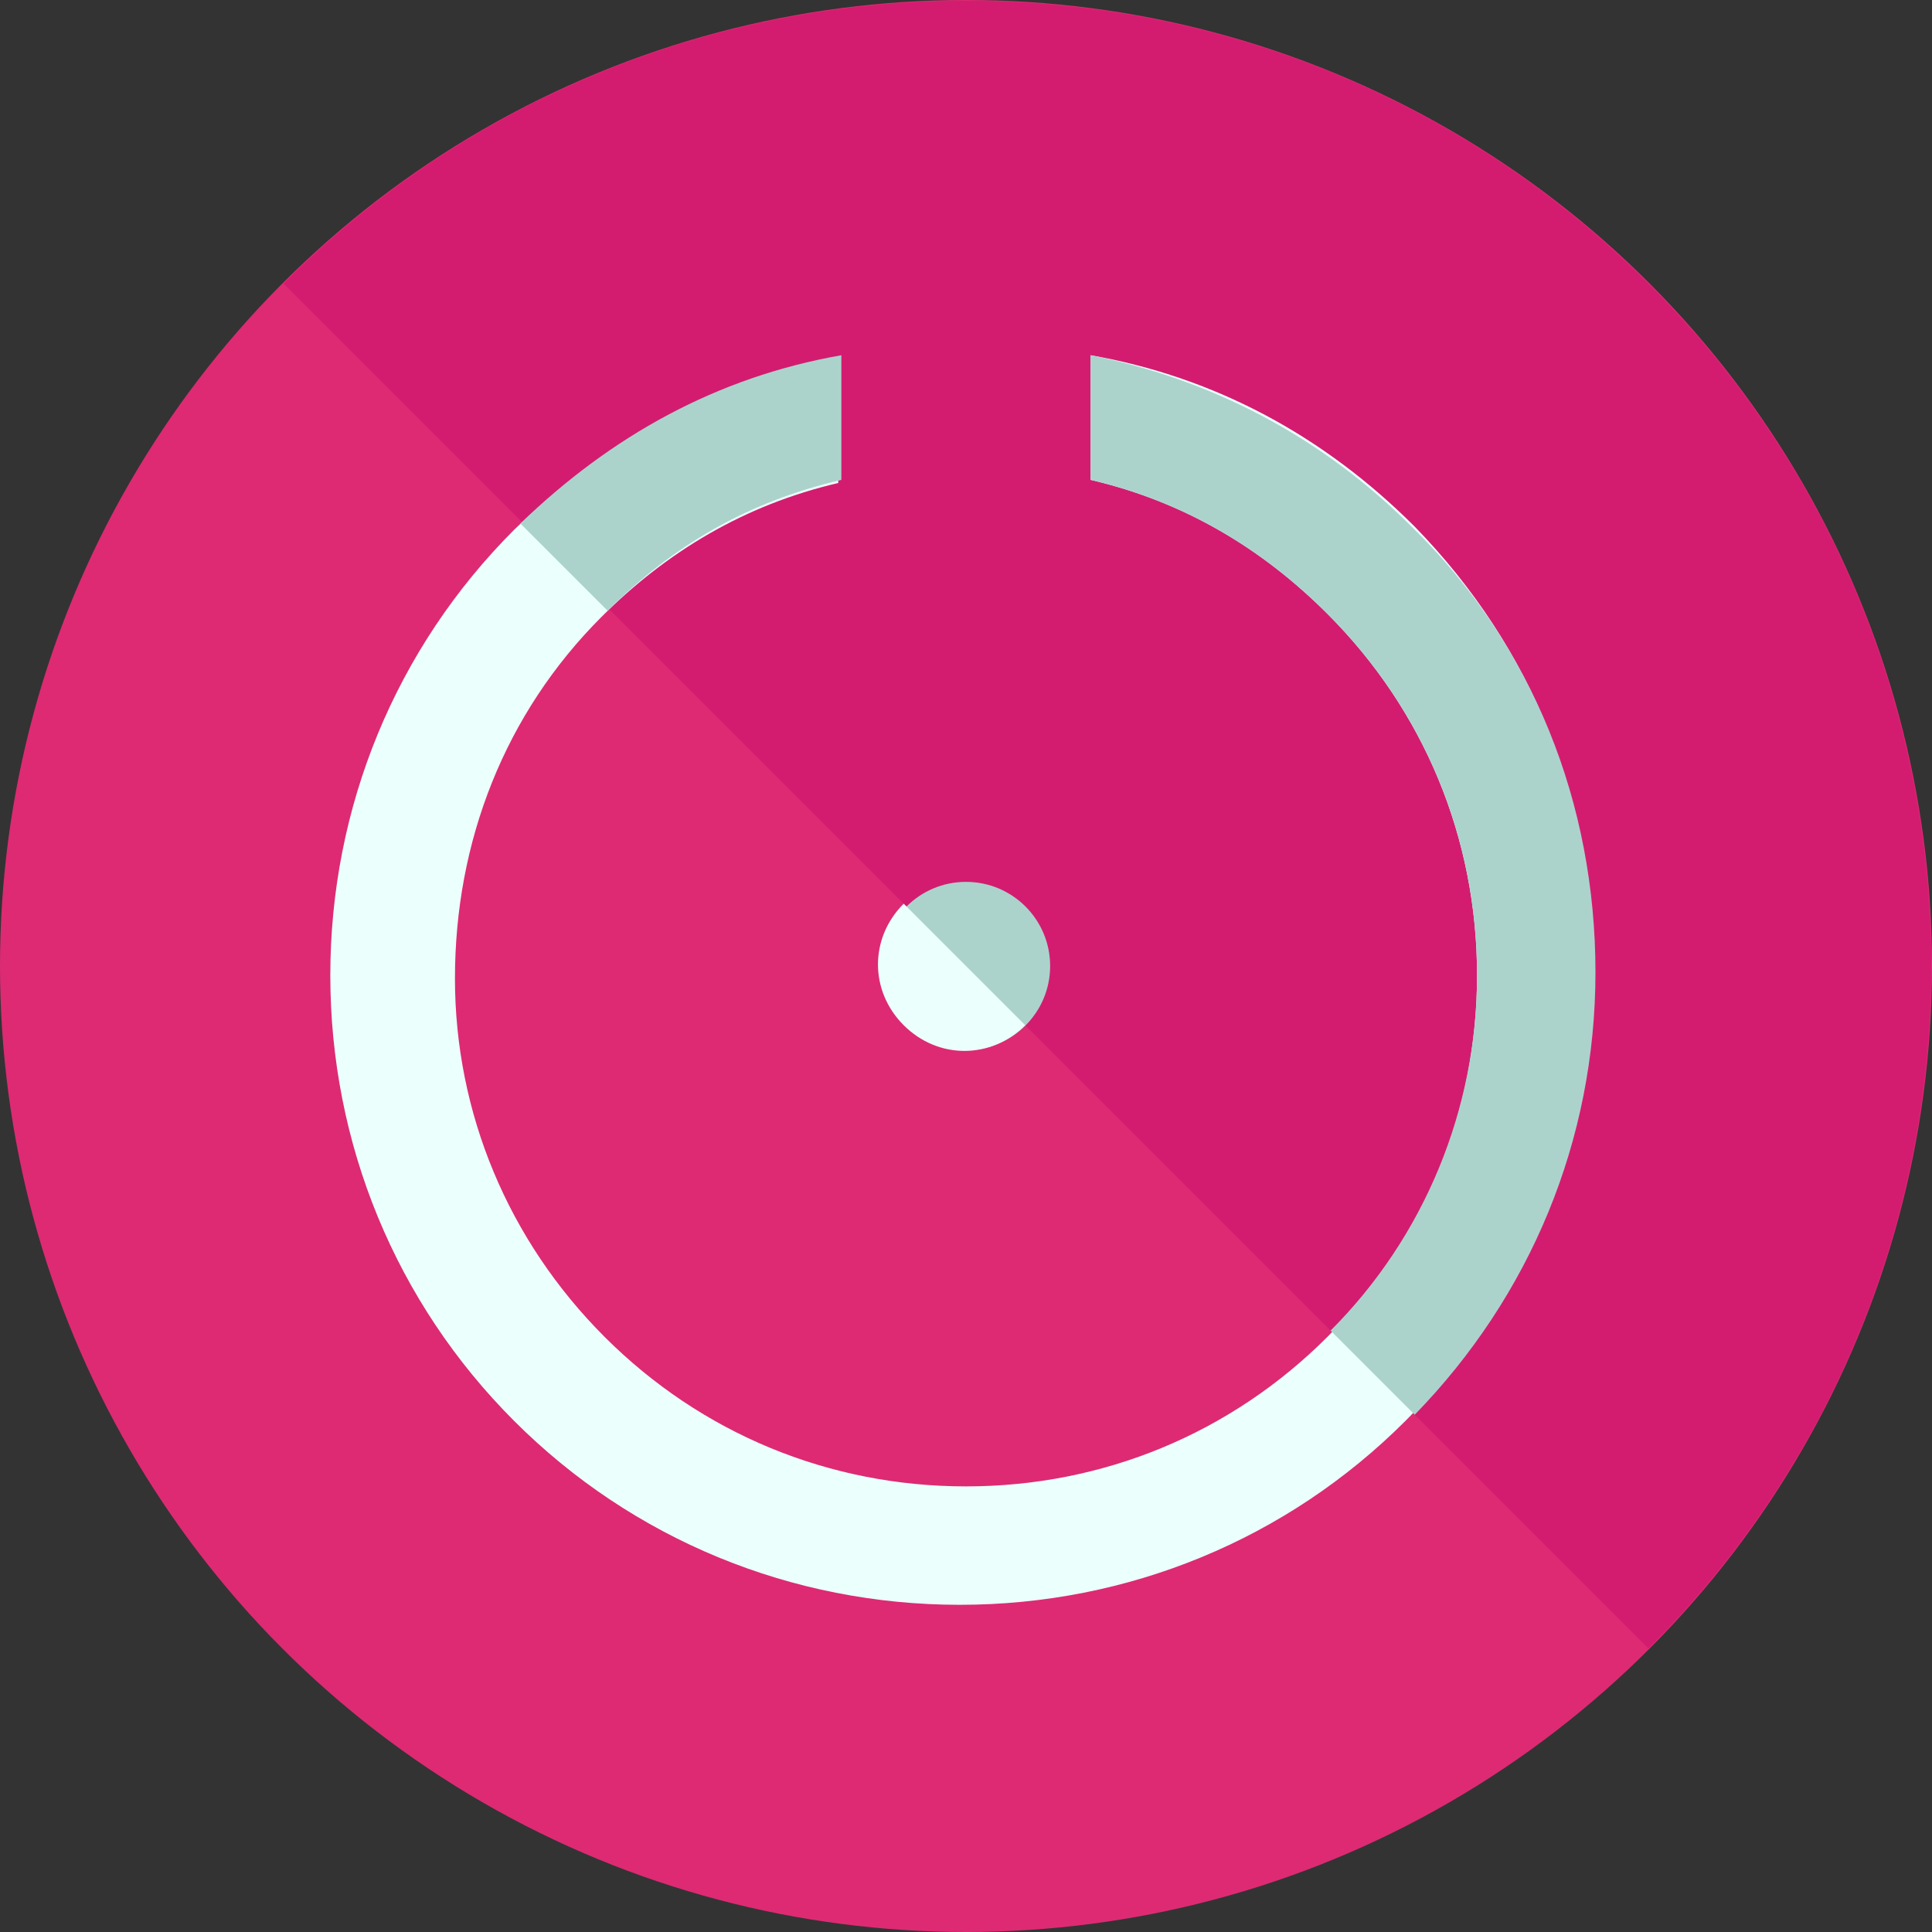 <?xml version="1.0" encoding="iso-8859-1"?>
<!-- Generator: Adobe Illustrator 19.0.0, SVG Export Plug-In . SVG Version: 6.00 Build 0)  -->
<svg version="1.1" id="Layer_1" xmlns="http://www.w3.org/2000/svg" xmlns:xlink="http://www.w3.org/1999/xlink" x="0px" y="0px"
	 viewBox="0 0 496 496" style="enable-background:new 0 0 496 496;" xml:space="preserve">
<rect x="0" y="0" width="496" height="496" fill="#333333" stroke="none"/>
<circle style="fill:#DD2A73;" cx="248" cy="248" r="248"/>
<path style="fill:#D31C70;" d="M72.8,72.8c96.8-96.8,253.6-96.8,350.4,0s96.8,253.6,0,350.4"/>
<path style="fill:#EBFFFC;" d="M363.2,135.2C340,112,312,96.8,280,91.2v32c24,5.6,44,17.6,60.8,34.4c24.8,24.8,38.4,57.6,38.4,92.8
	s-13.6,68-38.4,92.8s-57.6,38.4-92.8,38.4s-68-13.6-92.8-38.4s-38.4-57.6-38.4-92c0-35.2,12.8-68,37.6-92.8
	c16.8-16.8,36.8-28.8,60.8-34.4V92c-32,6.4-60,21.6-83.2,44c-30.4,30.4-47.2,71.2-47.2,114.4s16.8,84,47.2,114.4
	S203.2,412,246.4,412s84-16.8,114.4-47.2c30.4-30.4,48-71.2,48-114.4C409.6,206.4,393.6,166.4,363.2,135.2z"/>
<g>
	<path style="fill:#ABD3CC;" d="M280,91.2v32c24,5.6,44,17.6,60.8,34.4c24.8,24.8,38.4,57.6,38.4,92.8c0,34.4-13.6,67.2-37.6,91.2
		l21.6,21.6c29.6-30.4,46.4-70.4,46.4-113.6s-16-84-47.2-114.4C340,112.8,312,97.6,280,91.2z"/>
	<path style="fill:#ABD3CC;" d="M156,156.8c16.8-16.8,36-28,60-33.6v-32c-32,5.6-59.2,20.8-82.4,43.2L156,156.8z"/>
	<circle style="fill:#ABD3CC;" cx="248" cy="248" r="21.6"/>
</g>
<path style="fill:#EBFFFC;" d="M263.2,263.2c-8.8,8.8-22.4,8.8-31.2,0s-8.8-22.4,0-31.2"/>
<g>
</g>
<g>
</g>
<g>
</g>
<g>
</g>
<g>
</g>
<g>
</g>
<g>
</g>
<g>
</g>
<g>
</g>
<g>
</g>
<g>
</g>
<g>
</g>
<g>
</g>
<g>
</g>
<g>
</g>
</svg>
